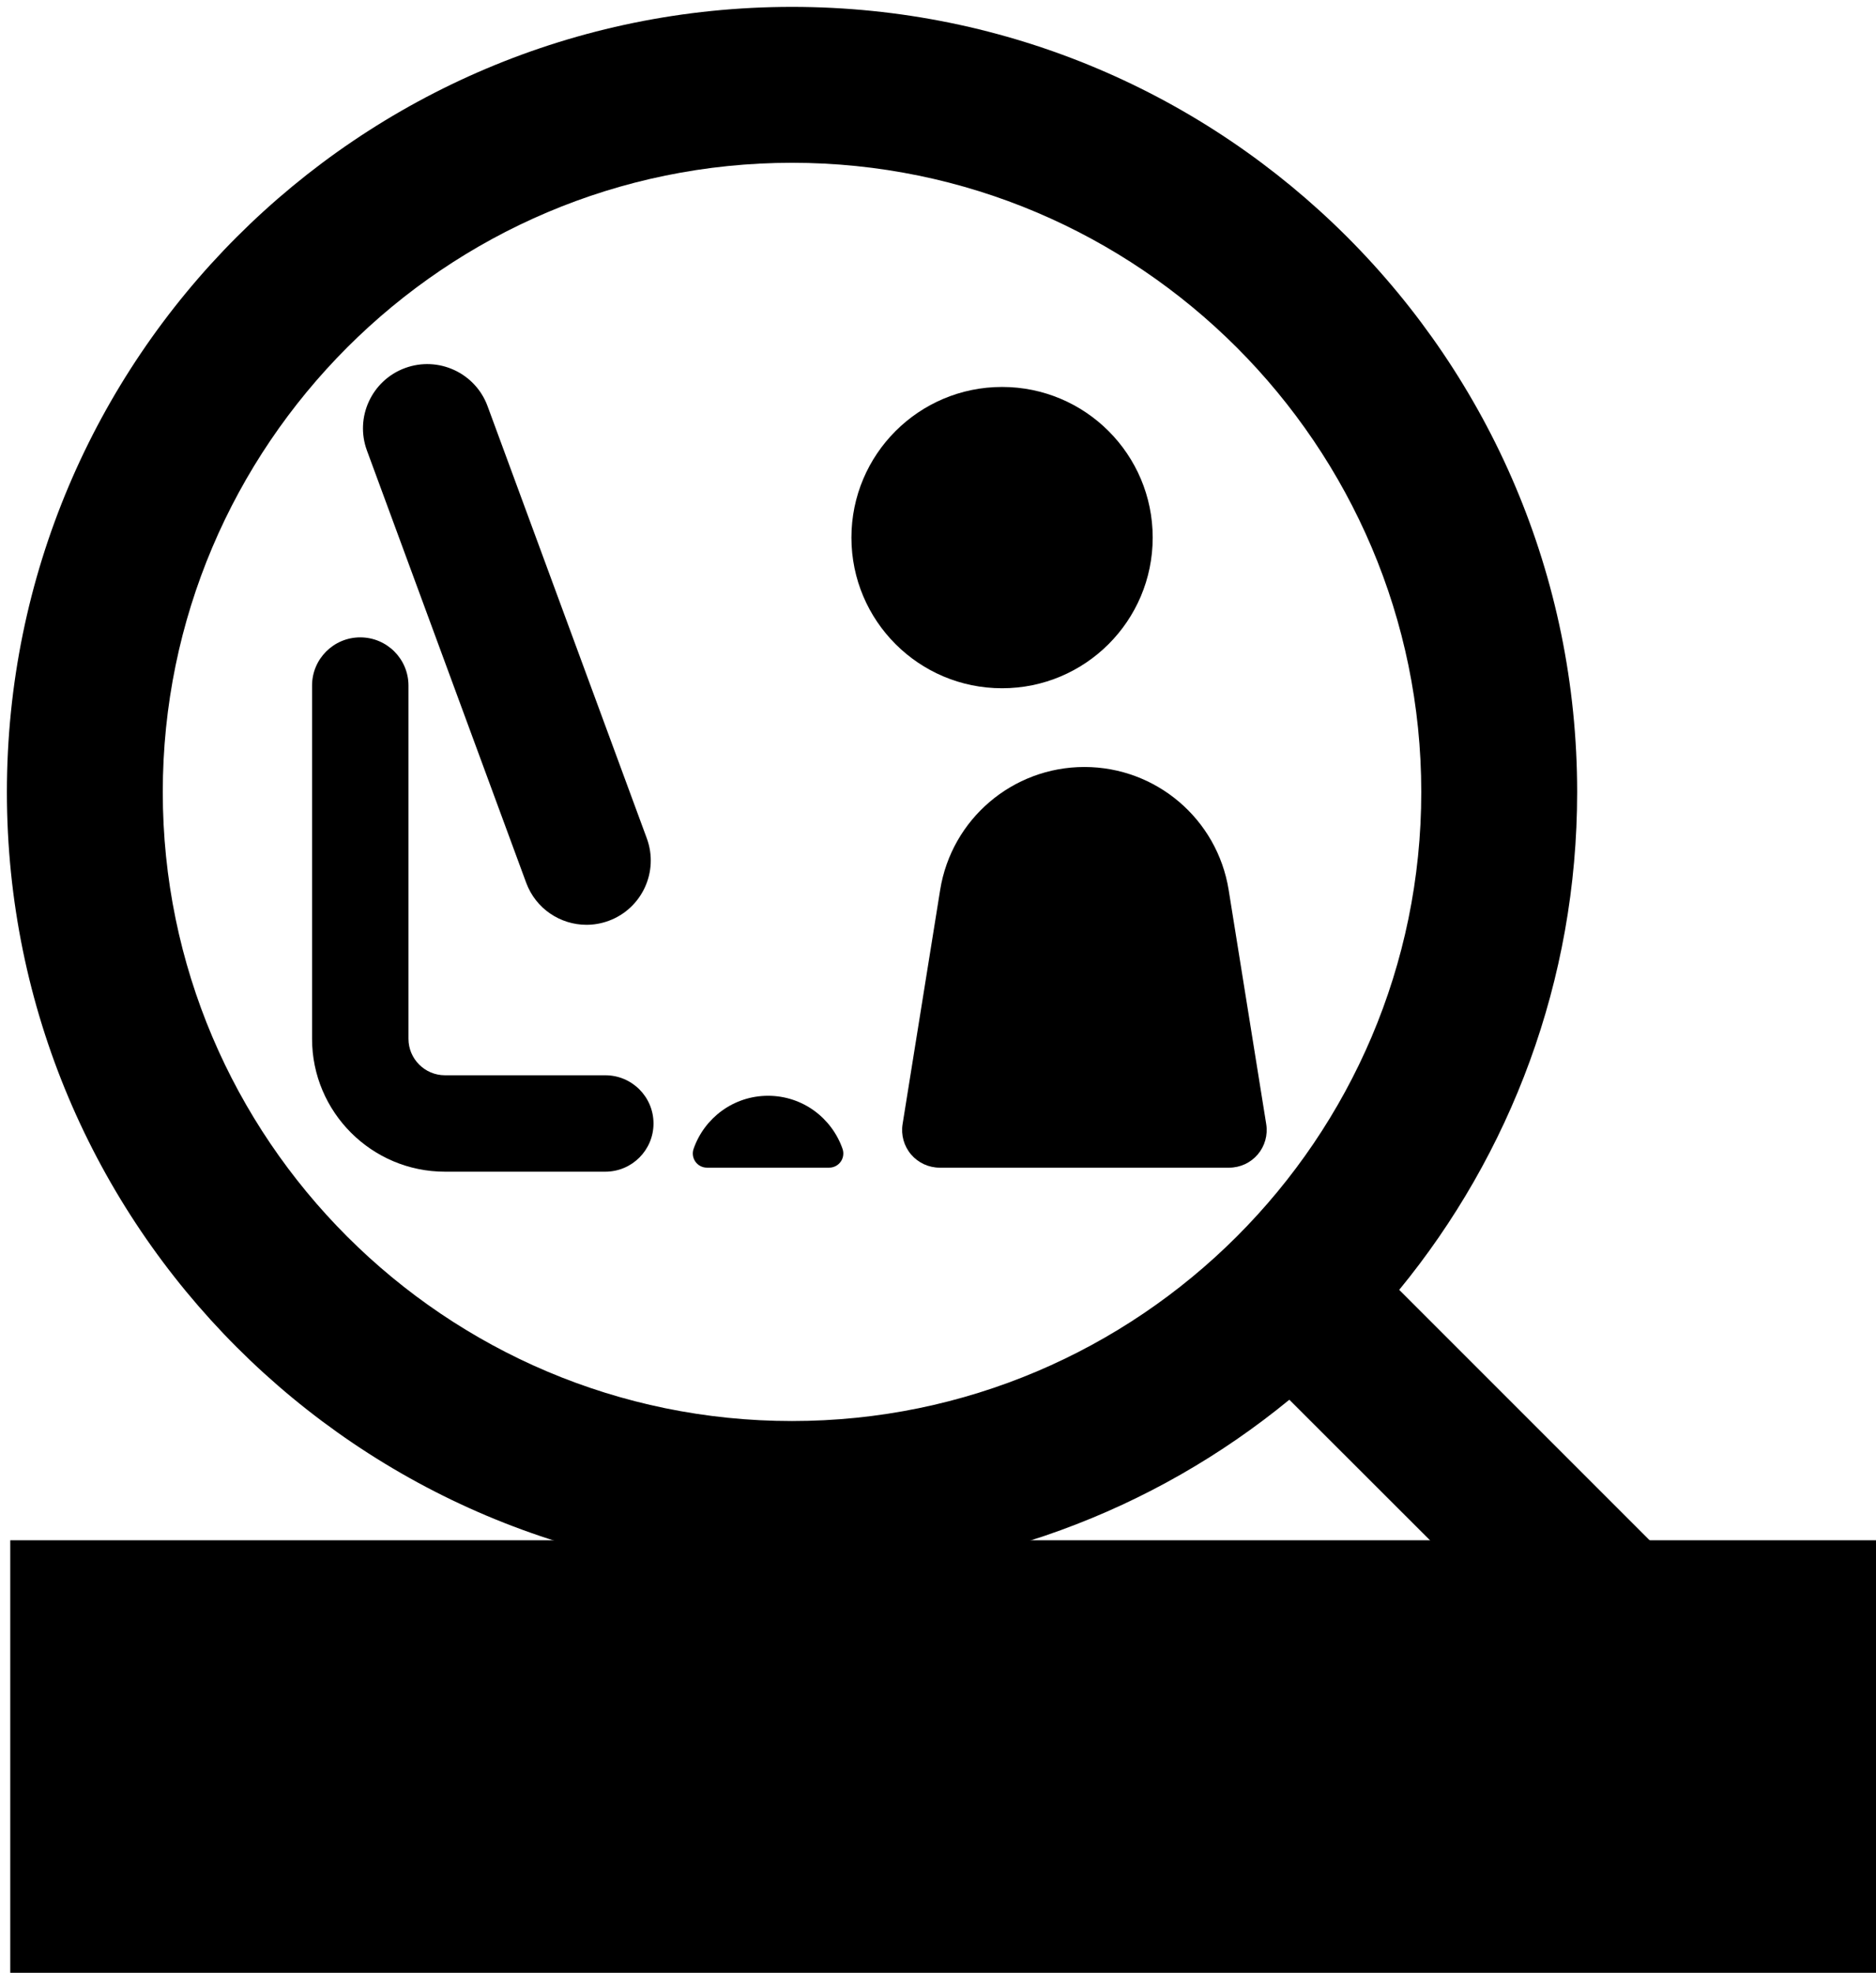 <?xml version="1.0" encoding="UTF-8" standalone="no"?>
<!-- Created with Inkscape (http://www.inkscape.org/) -->

<svg
   xmlns:dc="http://purl.org/dc/elements/1.1/"
   xmlns:cc="http://creativecommons.org/ns#"
   xmlns:rdf="http://www.w3.org/1999/02/22-rdf-syntax-ns#"
   xmlns:svg="http://www.w3.org/2000/svg"
   xmlns="http://www.w3.org/2000/svg"
   xmlns:sodipodi="http://sodipodi.sourceforge.net/DTD/sodipodi-0.dtd"
   xmlns:inkscape="http://www.inkscape.org/namespaces/inkscape"
   width="136.467mm"
   height="143.493mm"
   viewBox="0 0 483.543 508.44"
   id="svg2"
   version="1.1"
   inkscape:version="0.91 r13725"
   sodipodi:docname="WevQueryLogo.svg"
   inkscape:export-filename="C:\Users\Aitor\Dropbox (The University of Manchester)\UoM\MOVING\UserLogQAL\WevQueryLogo.png"
   inkscape:export-xdpi="90"
   inkscape:export-ydpi="90">
  <defs
     id="defs4" />
  <sodipodi:namedview
     id="base"
     pagecolor="#ffffff"
     bordercolor="#666666"
     borderopacity="1.0"
     inkscape:pageopacity="0.0"
     inkscape:pageshadow="2"
     inkscape:zoom="0.7"
     inkscape:cx="-111.88391"
     inkscape:cy="52.13296"
     inkscape:document-units="px"
     inkscape:current-layer="layer1"
     showgrid="false"
     inkscape:window-width="1680"
     inkscape:window-height="987"
     inkscape:window-x="1912"
     inkscape:window-y="15"
     inkscape:window-maximized="1"
     fit-margin-top="0.5"
     fit-margin-left="0.5"
     fit-margin-right="0.5"
     fit-margin-bottom="0.5" />
  <g
     inkscape:label="Layer 1"
     inkscape:groupmode="layer"
     id="layer1"
     transform="translate(-8.943,0.124)">
    <g
       id="g4189"
       transform="matrix(0.434,0,0,0.434,89.375,74.751)"
       inkscape:export-xdpi="90"
       inkscape:export-ydpi="90">
      <g
         id="g4137">
        <g
           id="g4139">
          <g
             id="g4141">
            <path
               id="path4143"
               d="M 544.374,355.976 C 537.628,313.9 501.317,282.95 458.702,282.95 c -42.618,0 -78.926,30.95 -85.674,73.026 l -22.311,139.061 c -1.034,6.451 0.812,13.039 5.051,18.019 4.241,4.965 10.447,7.836 16.991,7.836 l 171.883,0 c 6.542,0 12.75,-2.871 16.99,-7.836 4.239,-4.978 6.084,-11.566 5.052,-18.019 l -22.31,-139.061 z"
               inkscape:connector-curvature="0" />
            <circle
               id="circle4145"
               r="89.464"
               cy="146.729"
               cx="409.795" />
            <path
               id="path4147"
               d="m 127.169,351.681 c 5.684,15.432 20.28,24.983 35.814,24.983 4.388,0 8.841,-0.766 13.197,-2.366 19.784,-7.287 29.912,-29.234 22.617,-49.011 L 104.234,68.662 C 96.947,48.868 74.99,38.792 55.225,46.042 35.439,53.33 25.31,75.277 32.608,95.053 l 94.561,256.628 z"
               inkscape:connector-curvature="0" />
            <path
               id="path4149"
               d="m 174.157,466.019 -95.242,0 c -11.938,0 -21.659,-9.721 -21.659,-21.66 l 0,-209.758 c 0,-15.814 -12.815,-28.627 -28.629,-28.627 C 12.813,205.972 0,218.786 0,234.601 l 0,209.756 c 0,43.512 35.402,78.916 78.915,78.916 l 95.244,0 c 15.814,0 28.629,-12.816 28.629,-28.629 -0.002,-15.813 -12.817,-28.625 -28.631,-28.625 z"
               inkscape:connector-curvature="0" />
            <path
               id="path4151"
               d="m 270.826,478.196 c -20.522,0 -37.819,13.176 -44.229,31.508 -0.896,2.572 -0.496,5.414 1.079,7.644 1.575,2.217 4.137,3.539 6.858,3.539 l 72.579,0 c 2.722,0 5.275,-1.322 6.858,-3.539 1.574,-2.229 1.976,-5.07 1.081,-7.644 -6.408,-18.332 -23.705,-31.508 -44.226,-31.508 z"
               inkscape:connector-curvature="0" />
          </g>
        </g>
      </g>
      <g
         id="g4153" />
      <g
         id="g4155" />
      <g
         id="g4157" />
      <g
         id="g4159" />
      <g
         id="g4161" />
      <g
         id="g4163" />
      <g
         id="g4165" />
      <g
         id="g4167" />
      <g
         id="g4169" />
      <g
         id="g4171" />
      <g
         id="g4173" />
      <g
         id="g4175" />
      <g
         id="g4177" />
      <g
         id="g4179" />
      <g
         id="g4181" />
    </g>
    <g
       id="g4216"
       transform="matrix(0.98,0,0,0.98,-0.061,-9.128)"
       inkscape:export-xdpi="90"
       inkscape:export-ydpi="90">
      <path
         id="path4218"
         d="M 495,466.2 377.2,348.4 C 406.4,312.8 424,267.2 424,217.5 424,103.5 331.5,11 217.5,11 103.4,11 11,103.5 11,217.5 c 0,114 92.4,206.5 206.5,206.5 49.7,0 95.2,-17.5 130.8,-46.7 L 466.1,495 c 8,8 20.9,8 28.9,0 8,-7.9 8,-20.9 0,-28.8 z M 217.5,382.9 C 126.2,382.9 52,308.7 52,217.5 52,126.3 126.2,52 217.5,52 308.7,52 383,126.3 383,217.5 c 0,91.2 -74.3,165.4 -165.5,165.4 z"
         inkscape:connector-curvature="0" />
    </g>
    <flowRoot
       xml:space="preserve"
       id="flowRoot4228"
       style="font-style:normal;font-variant:normal;font-weight:600;font-stretch:normal;font-size:40.538px;line-height:125%;font-family:Dosis;-inkscape-font-specification:'Dosis, Semi-Bold';text-align:start;letter-spacing:0px;word-spacing:0px;writing-mode:lr-tb;text-anchor:start;fill:#000000;fill-opacity:1;stroke:none;stroke-width:1px;stroke-linecap:butt;stroke-linejoin:miter;stroke-opacity:1"
       transform="matrix(2.185,0,0,2.185,-32.118,-519.776)"
       inkscape:export-xdpi="90"
       inkscape:export-ydpi="90"><flowRegion
         id="flowRegion4230"><rect
           id="rect4232"
           width="454.286"
           height="190"
           x="20"
           y="419.505"
           style="font-style:normal;font-variant:normal;font-weight:600;font-stretch:normal;font-size:40.538px;line-height:125%;font-family:Dosis;-inkscape-font-specification:'Dosis, Semi-Bold';text-align:start;writing-mode:lr-tb;text-anchor:start" /></flowRegion><flowPara
         id="flowPara4234"
         style="font-style:normal;font-variant:normal;font-weight:600;font-stretch:normal;font-size:40.538px;line-height:125%;font-family:Dosis;-inkscape-font-specification:'Dosis, Semi-Bold';text-align:start;writing-mode:lr-tb;text-anchor:start">WevQuery</flowPara></flowRoot>  </g>
</svg>
